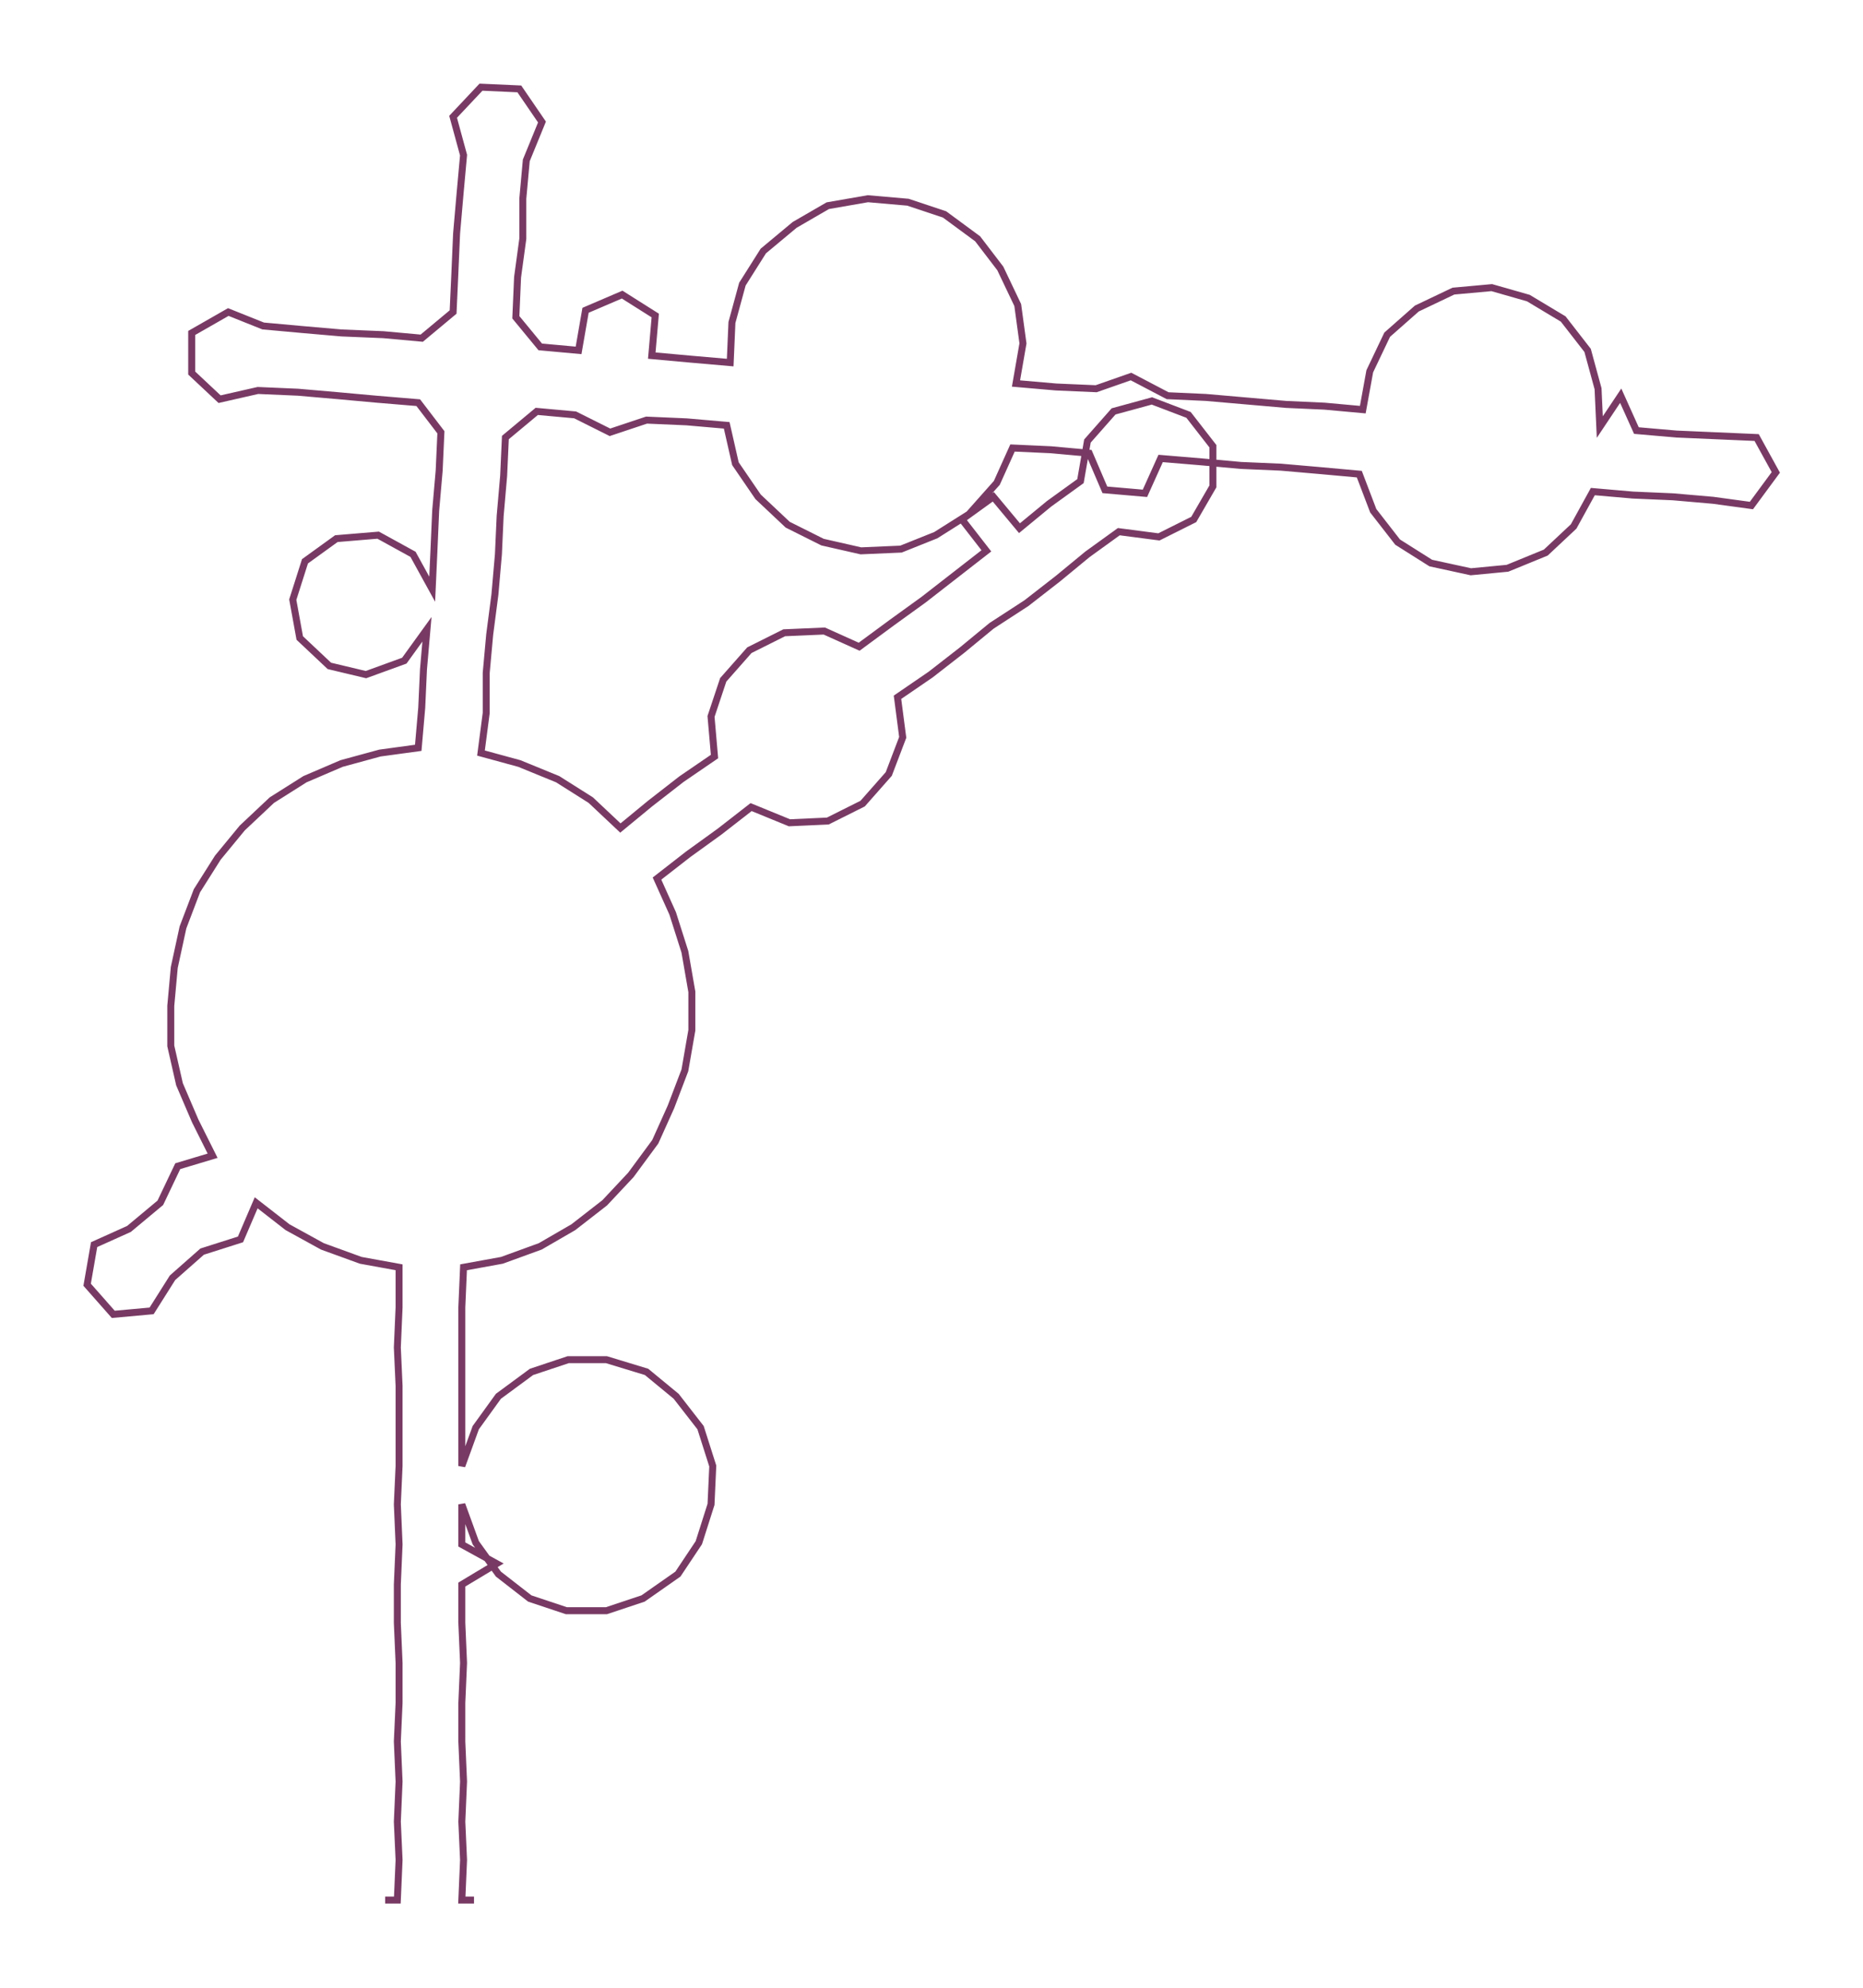 <ns0:svg xmlns:ns0="http://www.w3.org/2000/svg" width="281.166px" height="300px" viewBox="0 0 1069.03 1140.64"><ns0:path style="stroke:#783a64;stroke-width:4px;fill:none;" d="M221 1090 L221 1090 L228 1090 L229 1067 L228 1045 L229 1022 L228 999 L229 977 L229 954 L228 931 L228 909 L229 886 L228 863 L229 841 L229 818 L229 795 L228 773 L229 750 L229 727 L207 723 L185 715 L165 704 L147 690 L138 711 L116 718 L99 733 L87 752 L65 754 L50 737 L54 714 L74 705 L92 690 L102 669 L122 663 L112 643 L103 622 L98 600 L98 577 L100 555 L105 532 L113 511 L125 492 L139 475 L156 459 L175 447 L196 438 L218 432 L240 429 L242 406 L243 384 L245 361 L232 379 L210 387 L189 382 L172 366 L168 344 L175 322 L193 309 L217 307 L237 318 L248 338 L249 316 L250 293 L252 270 L253 248 L240 231 L216 229 L194 227 L171 225 L148 224 L126 229 L110 214 L110 191 L131 179 L151 187 L173 189 L196 191 L220 192 L242 194 L260 179 L261 157 L262 134 L264 111 L266 89 L260 67 L276 50 L298 51 L311 70 L302 92 L300 114 L300 137 L297 159 L296 182 L310 199 L332 201 L336 178 L357 169 L376 181 L374 204 L396 206 L419 208 L420 185 L426 163 L438 144 L456 129 L475 118 L498 114 L521 116 L542 123 L561 137 L574 154 L584 175 L587 197 L583 220 L606 222 L629 223 L649 216 L670 227 L692 228 L715 230 L738 232 L760 233 L782 235 L786 213 L796 192 L813 177 L834 167 L856 165 L877 171 L897 183 L911 201 L917 223 L918 245 L930 227 L939 247 L962 249 L985 250 L1008 251 L1019 271 L1005 290 L983 287 L960 285 L937 284 L914 282 L903 302 L887 317 L865 326 L844 328 L821 323 L802 311 L788 293 L780 272 L758 270 L735 268 L712 267 L690 265 L666 263 L657 283 L634 281 L625 260 L603 258 L581 257 L572 277 L556 295 L537 307 L517 315 L494 316 L472 311 L452 301 L435 285 L422 266 L417 244 L394 242 L371 241 L350 248 L330 238 L308 236 L290 251 L289 273 L287 296 L286 318 L284 341 L281 364 L279 386 L279 409 L276 432 L298 438 L320 447 L339 459 L356 475 L373 461 L391 447 L410 434 L408 411 L415 390 L430 373 L450 363 L473 362 L493 371 L512 357 L530 344 L548 330 L566 316 L552 298 L570 285 L585 303 L602 289 L620 276 L624 253 L639 236 L661 230 L682 238 L696 256 L696 279 L685 298 L665 308 L642 305 L624 318 L607 332 L589 346 L569 359 L552 373 L534 387 L515 400 L518 423 L510 444 L495 461 L475 471 L453 472 L431 463 L413 477 L395 490 L377 504 L386 524 L393 546 L397 569 L397 591 L393 614 L385 635 L376 655 L362 674 L347 690 L329 704 L310 715 L288 723 L266 727 L265 750 L265 773 L265 795 L265 818 L265 841 L273 819 L286 801 L305 787 L326 780 L348 780 L371 787 L388 801 L402 819 L409 841 L408 863 L401 885 L389 903 L369 917 L348 924 L325 924 L304 917 L286 903 L273 885 L265 863 L265 886 L285 897 L265 909 L265 931 L266 954 L265 977 L265 999 L266 1022 L265 1045 L266 1067 L265 1090 L272 1090" /></ns0:svg>